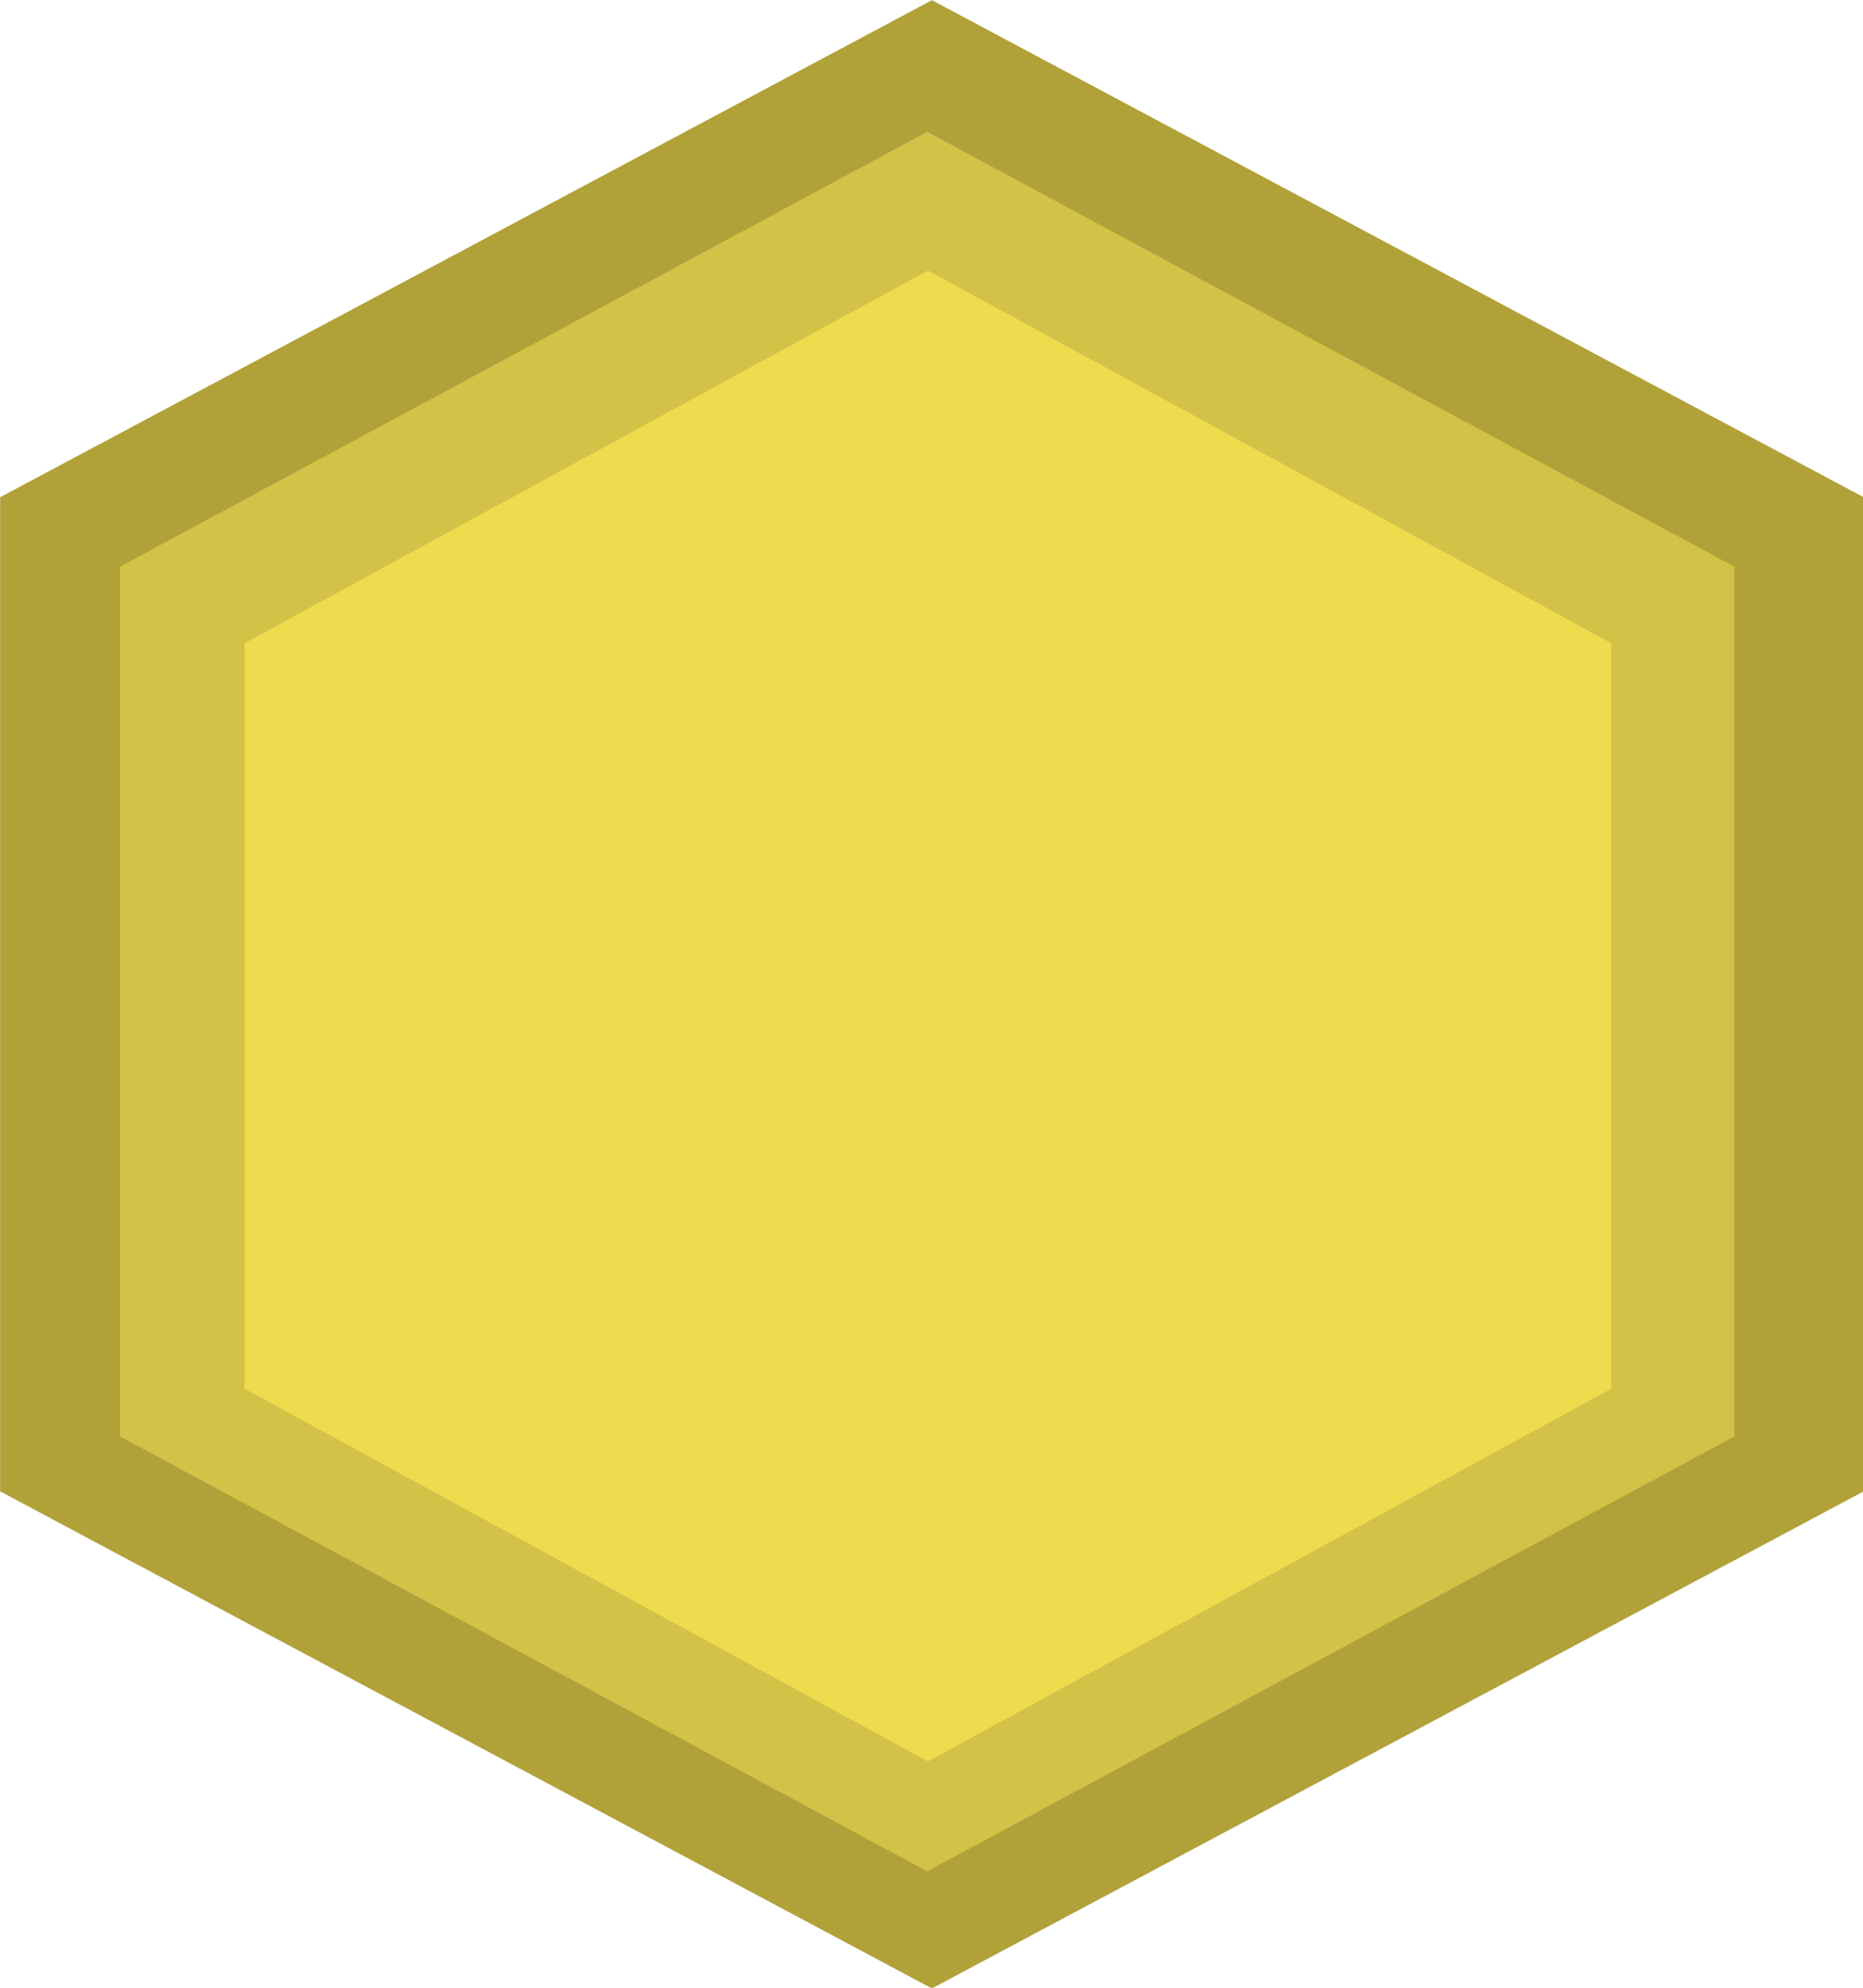 <?xml version="1.0" encoding="UTF-8" standalone="no"?>
<!-- Created with Inkscape (http://www.inkscape.org/) -->

<svg
   width="150mm"
   height="160mm"
   viewBox="0 0 150 160"
   version="1.1"
   id="svg1"
   xmlns="http://www.w3.org/2000/svg"
   xmlns:svg="http://www.w3.org/2000/svg">
  <defs
     id="defs1" />
  <g
     id="layer1"
     transform="translate(-26.371,-46.35)">
    <path
       style="fill:#b1a139;fill-opacity:1;fill-rule:nonzero;stroke-width:0.265"
       id="path2"
       d="m 82.415,169.745 -56.664,-32.715 -1e-6,-65.43 56.664,-32.715 56.664,32.715 0,65.43 z"
       transform="matrix(1.324,0,0,1.223,-7.713,-1.194)" />
  </g>
  <g
     id="layer2"
     transform="translate(-26.371,-46.35)">
    <path
       style="fill:#d4c147;fill-opacity:1;fill-rule:nonzero;stroke-width:0.265"
       id="path2-8"
       d="m 82.415,169.745 -56.664,-32.715 -1e-6,-65.43 56.664,-32.715 56.664,32.715 0,65.43 z"
       transform="matrix(1.147,0,0,1.07,6.495,15.352)" />
  </g>
  <path
     style="fill:#f0db4f;fill-opacity:1;fill-rule:nonzero;stroke-width:0.265"
     id="path2-8-5"
     d="m 82.415,169.745 -56.664,-32.715 -1e-6,-65.43 56.664,-32.715 56.664,32.715 0,65.43 z"
     transform="matrix(0.971,0,0,0.917,-5.31,-13.877)" />
</svg>
